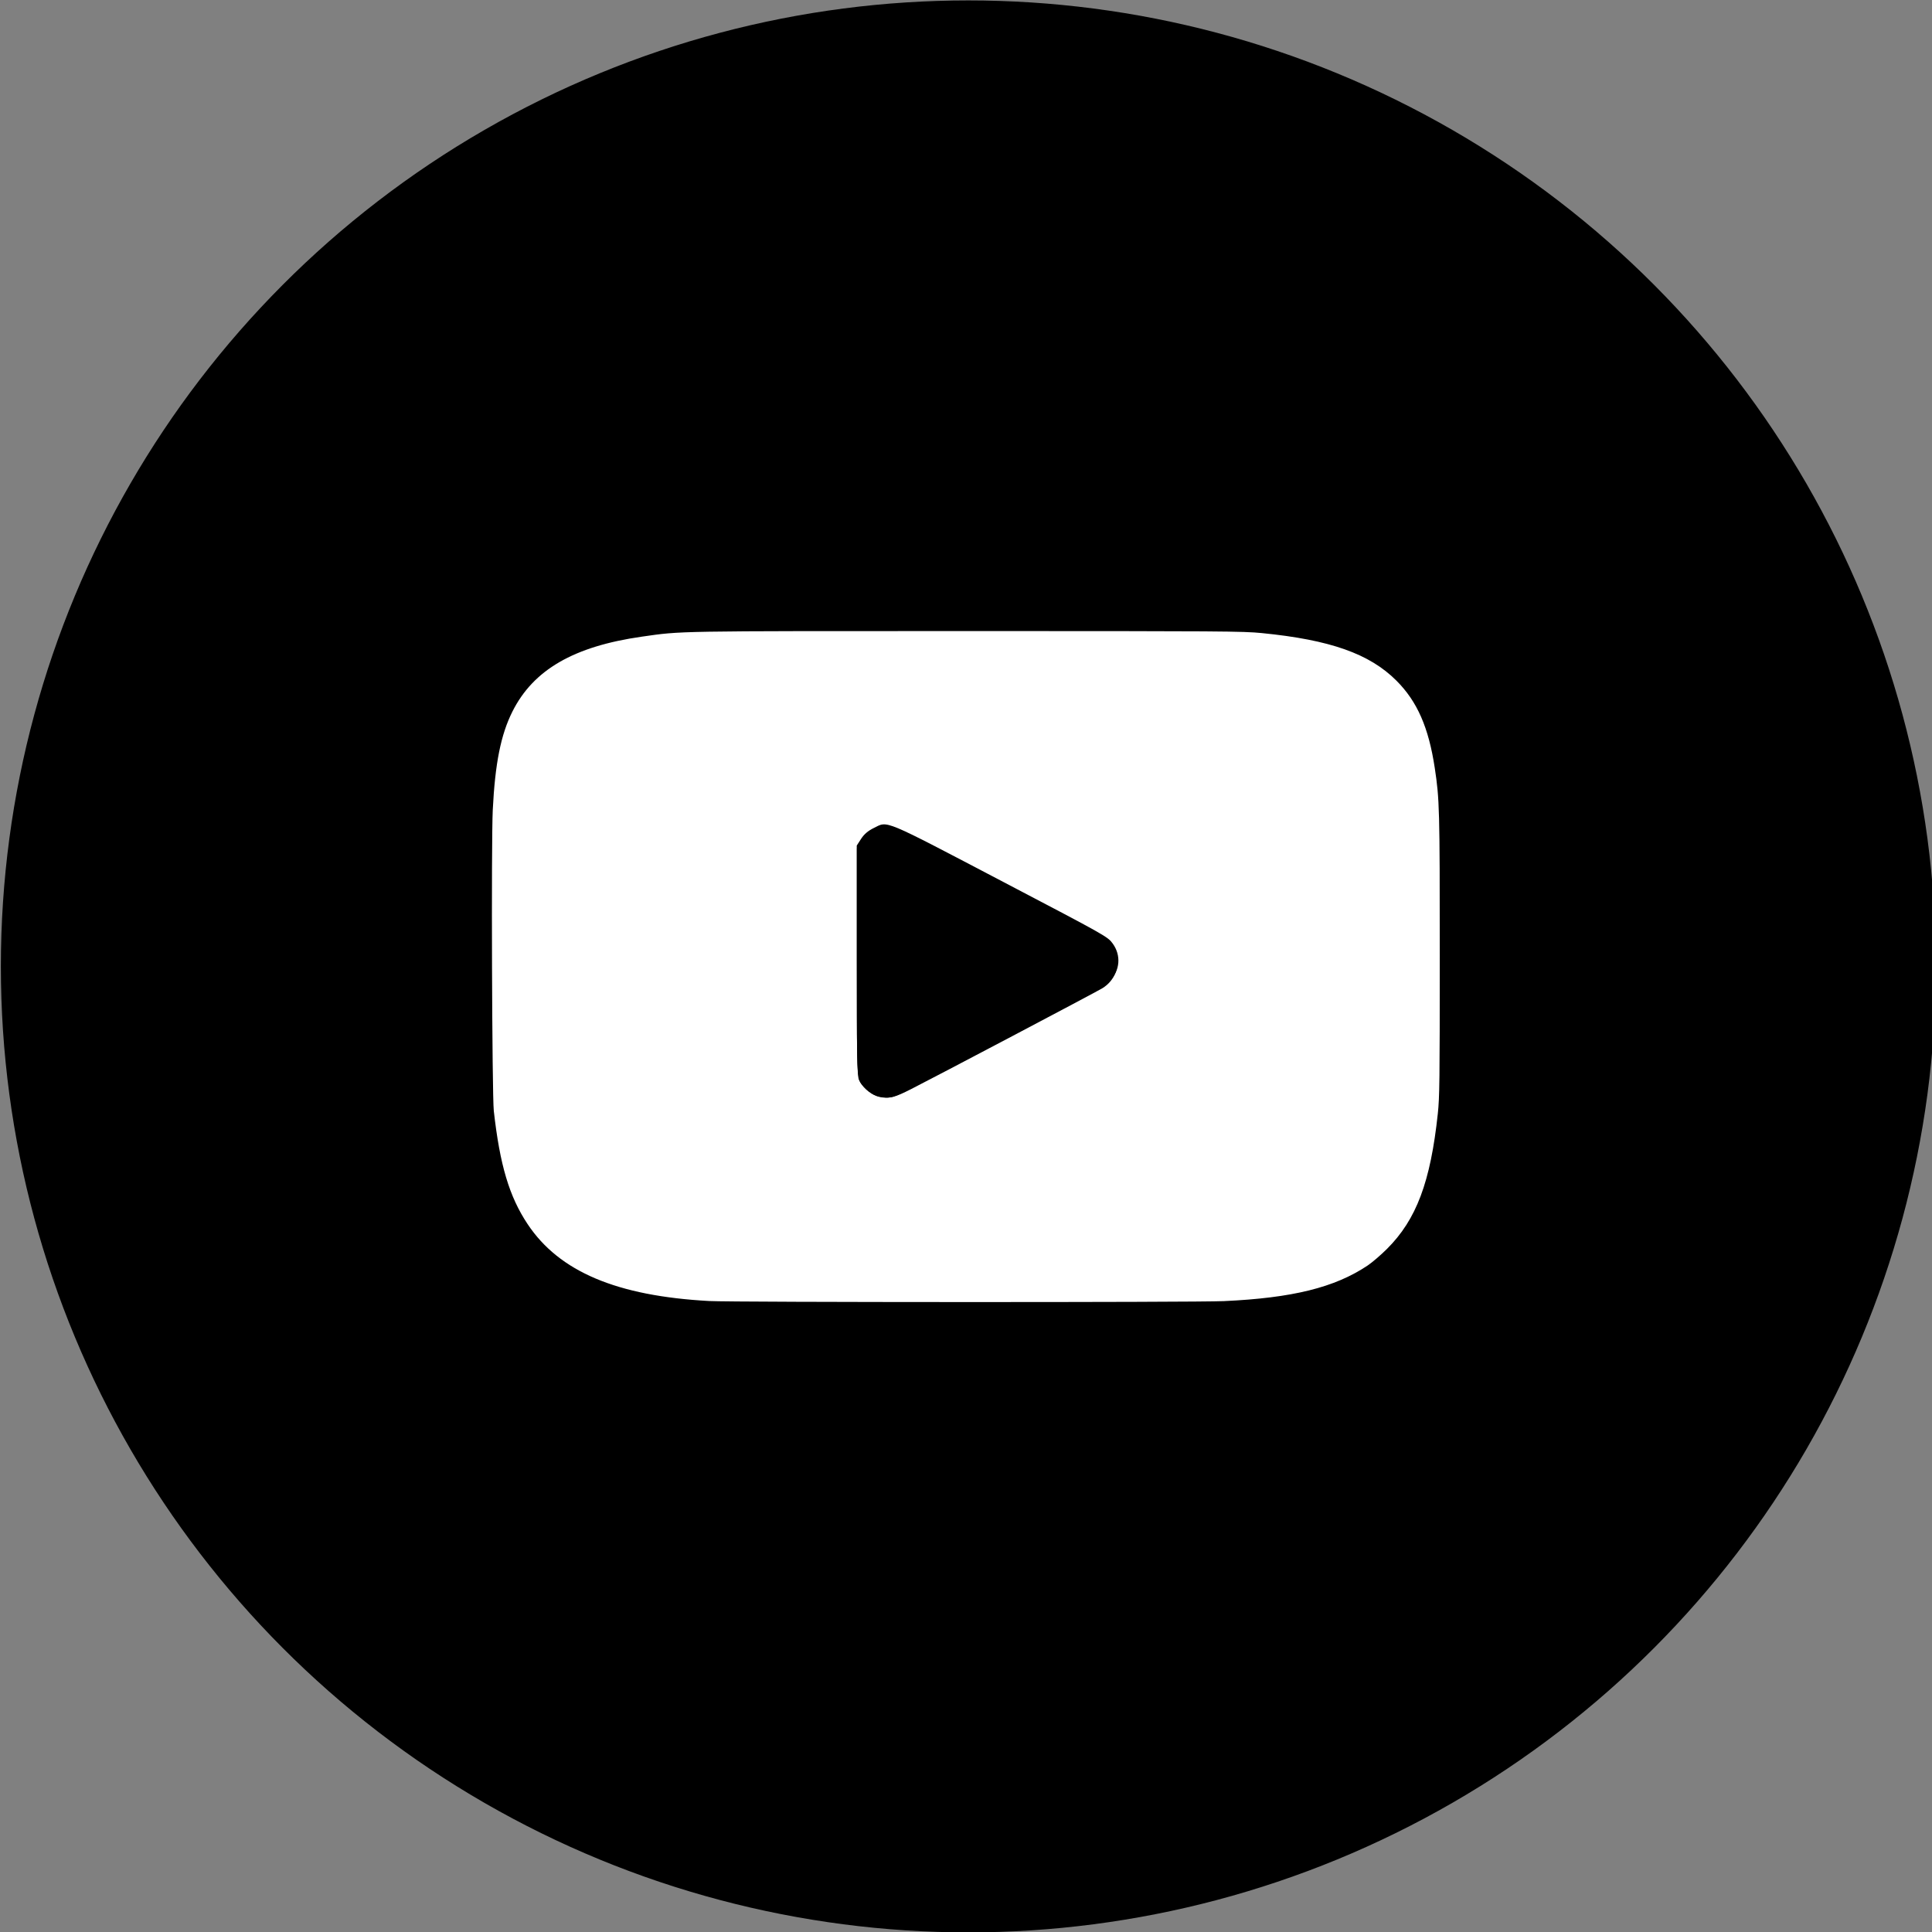 <?xml version="1.0" encoding="UTF-8" standalone="no"?>
<!-- Generator: Adobe Illustrator 19.0.0, SVG Export Plug-In . SVG Version: 6.00 Build 0)  -->

<svg
   xmlns:dc="http://purl.org/dc/elements/1.1/"
   xmlns:cc="http://creativecommons.org/ns#"
   xmlns:rdf="http://www.w3.org/1999/02/22-rdf-syntax-ns#"
   xmlns:svg="http://www.w3.org/2000/svg"
   xmlns="http://www.w3.org/2000/svg"
   xmlns:sodipodi="http://sodipodi.sourceforge.net/DTD/sodipodi-0.dtd"
   xmlns:inkscape="http://www.inkscape.org/namespaces/inkscape"
   version="1.1"
   id="Layer_1"
   x="0px"
   y="0px"
   viewBox="0 0 310 310"
   style="enable-background:new 0 0 310 310;"
   xml:space="preserve"
   sodipodi:docname="youtubehover.svg"
   inkscape:version="0.92.1 r15371"><rect x="0" y="0" width="310" height="310" fill="#808080" stroke="none"/><defs
     id="defs6437" /><sodipodi:namedview
     pagecolor="#ffffff"
     bordercolor="#666666"
     borderopacity="1"
     objecttolerance="10"
     gridtolerance="10"
     guidetolerance="10"
     inkscape:pageopacity="0"
     inkscape:pageshadow="2"
     inkscape:window-width="1920"
     inkscape:window-height="1017"
     id="namedview6435"
     showgrid="false"
     inkscape:zoom="1"
     inkscape:cx="63.850141"
     inkscape:cy="305.26447"
     inkscape:window-x="-8"
     inkscape:window-y="-8"
     inkscape:window-maximized="1"
     inkscape:current-layer="Layer_1" /><g
     id="XMLID_822_"
     transform="matrix(0.492,0,0,0.494,78.814,78.392)"><path
       id="XMLID_823_"
       d="M 297.917,64.645 C 286.727,51.343 266.067,45.917 226.611,45.917 H 83.386 c -40.359,0 -61.369,5.776 -72.517,19.938 C 0,79.663 0,100.008 0,128.166 v 53.669 c 0,54.551 12.896,82.248 83.386,82.248 h 143.226 c 34.216,0 53.176,-4.788 65.442,-16.527 C 304.633,235.518 310,215.863 310,181.835 v -53.669 c 0,-29.695 -0.841,-50.16 -12.083,-63.521 z m -98.896,97.765 -65.038,33.991 c -1.454,0.76 -3.044,1.137 -4.632,1.137 -1.798,0 -3.592,-0.484 -5.181,-1.446 -2.992,-1.813 -4.819,-5.056 -4.819,-8.554 v -67.764 c 0,-3.492 1.822,-6.732 4.808,-8.546 2.987,-1.814 6.702,-1.938 9.801,-0.328 l 65.038,33.772 c 3.309,1.718 5.387,5.134 5.392,8.861 0.004,3.73 -2.065,7.151 -5.369,8.877 z"
       inkscape:connector-curvature="0" /></g><g
     id="g6404" /><g
     id="g6406" /><g
     id="g6408" /><g
     id="g6410" /><g
     id="g6412" /><g
     id="g6414" /><g
     id="g6416" /><g
     id="g6418" /><g
     id="g6420" /><g
     id="g6422" /><g
     id="g6424" /><g
     id="g6426" /><g
     id="g6428" /><g
     id="g6430" /><g
     id="g6432" /><g
     id="g3811"
     transform="matrix(1.307,0,0,1.278,-38.94,-49.006)"
     style="fill:#000000;fill-opacity:1;fill-rule:nonzero;stroke:#000000;stroke-width:5.563;stroke-miterlimit:4;stroke-dasharray:none;stroke-dashoffset:0;stroke-opacity:1;paint-order:stroke fill markers"><title
       id="title3808">Layer 1</title><ellipse
       ry="118.5"
       rx="116"
       id="svg_1"
       cy="159.68"
       cx="148.68"
       style="fill:#000000;fill-opacity:1;fill-rule:nonzero;stroke:#000000;stroke-width:5.563;stroke-miterlimit:4;stroke-dasharray:none;stroke-dashoffset:0;stroke-opacity:1;paint-order:stroke fill markers" /></g><path
     style="fill:#000000;fill-opacity:1;fill-rule:evenodd;stroke:#000000;stroke-width:0;stroke-miterlimit:4;stroke-dasharray:none;stroke-dashoffset:0;stroke-opacity:1;paint-order:stroke fill markers"
     d="m 115.23,208.752 c -17.081,-0.766 -26.632,-5.087 -31.782,-14.379 -1.442,-2.602 -2.753,-6.667 -3.478,-10.783 -0.915,-5.198 -0.946,-6.057 -1.024,-28.549 -0.09,-25.761 0.048,-29.452 1.304,-35.077 1.311,-5.867 3.954,-9.995 8.258,-12.899 4.327,-2.919 9.552,-4.415 19.032,-5.447 2.476,-0.27 6.834,-0.305 45.166,-0.364 29.55,-0.046 43.473,-0.006 45.874,0.13 13.285,0.753 20.698,3.05 25.501,7.901 4.007,4.047 5.816,9.059 6.69,18.532 0.298,3.236 0.439,41.619 0.171,46.669 -0.708,13.341 -3.203,20.87 -8.654,26.125 -4.748,4.577 -10.694,6.732 -21.674,7.854 -2.521,0.258 -7.254,0.292 -43.487,0.316 -22.362,0.015 -41.215,0.002 -41.896,-0.029 z m 29.168,-33.103 c 1.631,-0.716 32.58,-17.061 33.146,-17.505 0.34,-0.267 0.885,-0.995 1.211,-1.618 0.552,-1.055 0.587,-1.222 0.515,-2.458 -0.089,-1.539 -0.477,-2.42 -1.491,-3.387 -0.875,-0.835 -33.156,-17.715 -34.418,-17.998 -0.965,-0.216 -2.397,-0.027 -3.287,0.433 -0.745,0.385 -1.7,1.381 -2.172,2.262 l -0.399,0.747 v 18.208 18.208 l 0.399,0.747 c 0.473,0.885 1.427,1.878 2.181,2.267 1.256,0.649 2.965,0.686 4.315,0.094 z"
     id="path7069"
     inkscape:connector-curvature="0" /><path
     style="fill:#ffffff;fill-opacity:1;fill-rule:evenodd;stroke:#000000;stroke-width:0;stroke-miterlimit:4;stroke-dasharray:none;stroke-dashoffset:0;stroke-opacity:1;paint-order:stroke fill markers"
     d="m 113.815,208.757 c -14.856,-0.806 -24.086,-4.713 -29.161,-12.346 -2.94,-4.421 -4.449,-9.478 -5.422,-18.165 -0.281,-2.506 -0.42,-43.144 -0.166,-48.271 0.371,-7.476 1.289,-12.077 3.152,-15.797 3.359,-6.706 9.853,-10.465 20.769,-12.023 6.465,-0.923 4.919,-0.896 52.106,-0.896 41.387,0 44.307,0.02 47.376,0.323 10.961,1.083 17.285,3.317 21.593,7.63 3.344,3.347 5.167,7.5 6.153,14.009 0.765,5.052 0.804,6.52 0.803,30.071 -8.8e-4,20.254 -0.032,22.765 -0.313,25.397 -1.172,10.968 -3.435,16.993 -8.149,21.697 -0.985,0.982 -2.387,2.186 -3.116,2.674 -5.263,3.526 -12.057,5.208 -23.069,5.711 -4.652,0.213 -78.601,0.199 -82.555,-0.015 z m 32.35,-33.99 c 3.925,-1.988 29.593,-15.522 30.689,-16.182 2.085,-1.256 2.956,-3.675 2.162,-6.007 -0.463,-1.36 -1.537,-2.263 -4.662,-3.921 -7.22,-3.83 -23.82,-12.489 -27.136,-14.154 -3.597,-1.807 -3.758,-1.869 -4.861,-1.861 -0.631,0.005 -1.443,0.136 -1.816,0.293 -0.884,0.373 -2.174,1.575 -2.655,2.474 l -0.383,0.716 v 18.229 c 0,20.542 -0.13,18.644 1.389,20.234 0.878,0.919 1.488,1.261 2.571,1.441 1.41,0.234 2.126,0.042 4.702,-1.262 z"
     id="path7071"
     inkscape:connector-curvature="0" /><path
     style="fill:#000000;fill-opacity:1;fill-rule:evenodd;stroke:#000000;stroke-width:0;stroke-miterlimit:4;stroke-dasharray:none;stroke-dashoffset:0;stroke-opacity:1;paint-order:stroke fill markers"
     d="m 140.673,175.877 c -1.206,-0.445 -2.39,-1.532 -2.853,-2.617 -0.286,-0.669 -0.349,-4.157 -0.349,-19.202 v -18.384 l 0.697,-1.079 c 0.478,-0.74 1.117,-1.286 2.033,-1.736 2.327,-1.143 1.135,-1.64 20.963,8.747 16.336,8.558 16.587,8.699 17.381,9.798 1.37,1.895 1.176,4.313 -0.484,6.035 -0.697,0.723 -4.717,2.959 -15.883,8.833 -18.5,9.733 -18.377,9.671 -19.557,9.834 -0.548,0.075 -1.393,-0.023 -1.947,-0.228 z"
     id="path7077"
     inkscape:connector-curvature="0" /></svg>
